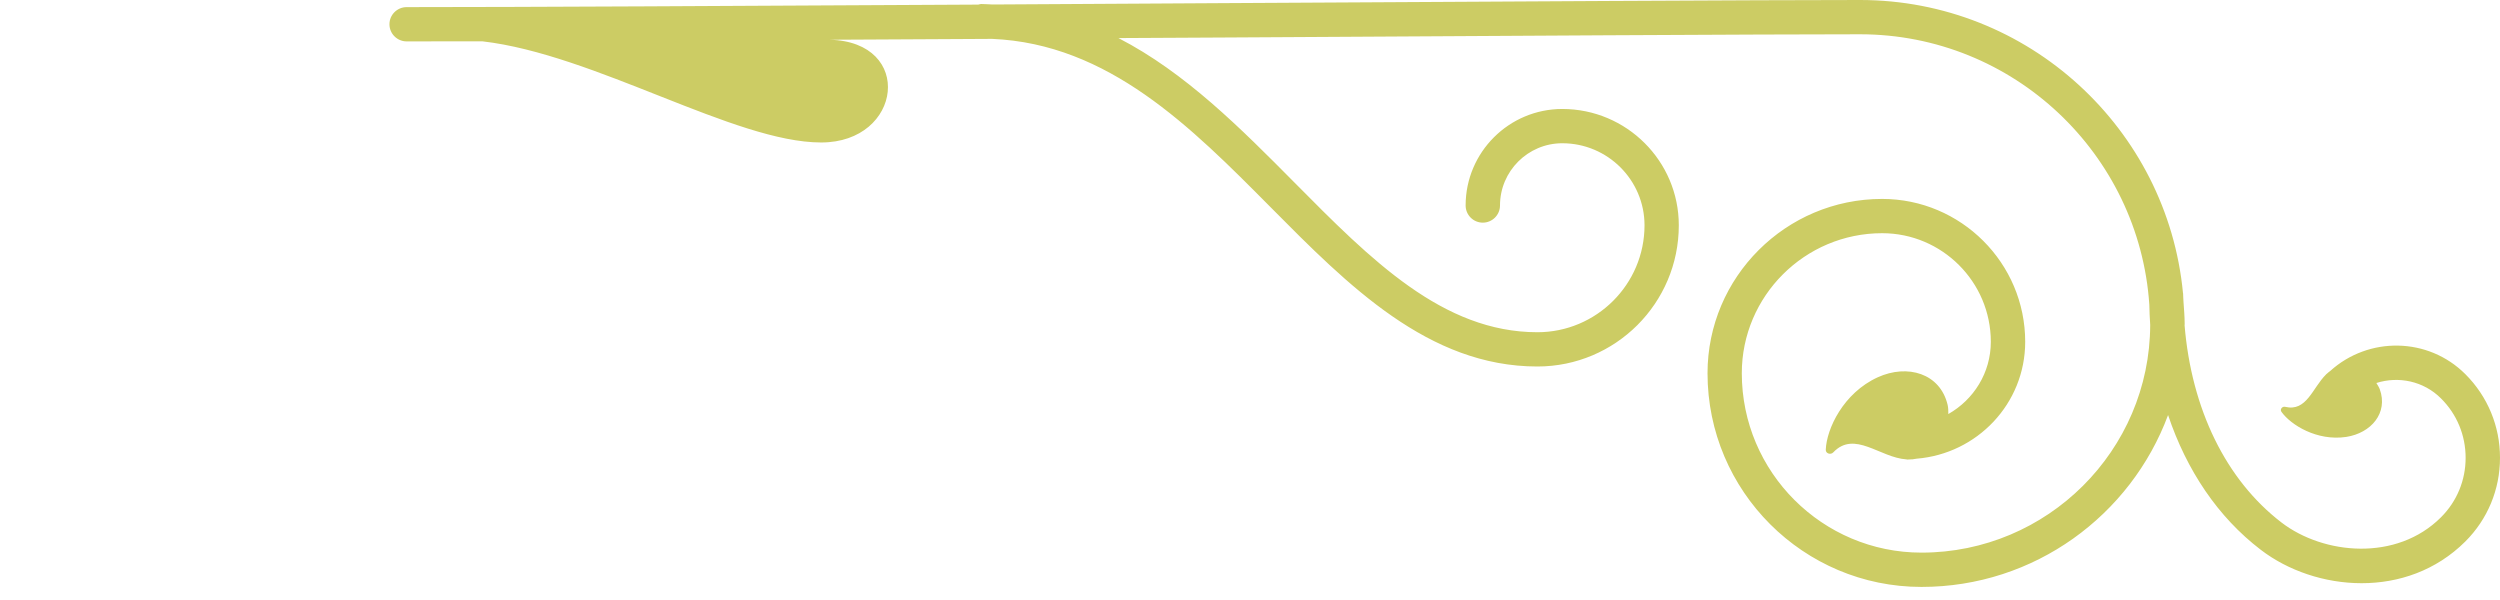 <svg preserveAspectRatio="none" width="100%" height="100%" overflow="visible" style="display: block;" viewBox="0 0 100 24" fill="none" xmlns="http://www.w3.org/2000/svg">
<g id="frill right">
<path id="Vector" d="M16.265 1.656C17.129 1.656 18.144 1.656 19.289 1.652C23.797 2.172 29.39 5.699 32.847 5.699C36.094 5.699 36.586 1.668 33.183 1.59C35.281 1.578 37.461 1.566 39.687 1.555C44.336 1.754 47.633 5.07 50.82 8.285C53.926 11.418 57.137 14.66 61.496 14.66C64.617 14.66 67.152 12.129 67.152 9.012C67.152 6.445 65.062 4.359 62.492 4.359C60.359 4.359 58.625 6.09 58.625 8.219C58.625 8.598 58.933 8.906 59.312 8.906C59.691 8.906 60 8.598 60 8.219C60 6.848 61.117 5.73 62.492 5.73C64.305 5.73 65.781 7.203 65.781 9.012C65.781 11.371 63.859 13.289 61.496 13.289C57.711 13.289 54.836 10.387 51.797 7.32C49.629 5.133 47.414 2.902 44.738 1.523C46.16 1.516 47.586 1.508 49.008 1.5C60.043 1.434 70.461 1.371 74.398 1.371C80.535 1.371 85.566 6.156 85.973 12.184C85.98 12.457 85.988 12.727 86.008 12.992C85.996 18.019 81.894 22.105 76.859 22.105C72.898 22.105 69.672 18.887 69.672 14.93C69.672 11.844 72.191 9.328 75.285 9.328C77.683 9.328 79.633 11.277 79.633 13.672C79.633 14.914 78.945 15.988 77.933 16.562C77.933 16.441 77.933 16.316 77.906 16.199C77.609 14.934 76.301 14.551 75.113 15.09C73.73 15.719 73.062 17.16 73.031 17.988C73.023 18.141 73.226 18.207 73.332 18.094C74.18 17.203 75.195 18.305 76.254 18.375C76.269 18.375 76.281 18.383 76.293 18.383C76.308 18.383 76.328 18.379 76.347 18.379C76.453 18.379 76.558 18.371 76.66 18.348C79.086 18.152 81.008 16.145 81.008 13.672C81.008 10.523 78.441 7.957 75.285 7.957C71.433 7.957 68.301 11.086 68.301 14.93C68.301 19.645 72.137 23.477 76.859 23.477C81.383 23.477 85.234 20.609 86.723 16.602C87.465 18.816 88.723 20.687 90.426 21.988C91.519 22.828 92.984 23.328 94.465 23.328C95.945 23.328 97.441 22.828 98.613 21.66C99.508 20.766 100 19.578 100 18.312C100 17.047 99.508 15.859 98.613 14.965C97.125 13.48 94.742 13.449 93.203 14.844C93.164 14.871 93.129 14.898 93.097 14.93C93.082 14.941 93.066 14.953 93.055 14.965C93.051 14.969 93.047 14.973 93.043 14.977C92.496 15.519 92.265 16.48 91.406 16.273C91.289 16.246 91.187 16.375 91.258 16.473C91.629 16.996 92.68 17.652 93.847 17.477C94.844 17.324 95.535 16.519 95.191 15.57C95.156 15.48 95.105 15.402 95.055 15.32C95.937 15.039 96.941 15.238 97.64 15.937C98.277 16.57 98.625 17.414 98.625 18.312C98.625 19.211 98.277 20.055 97.64 20.691C95.859 22.473 92.941 22.187 91.262 20.902C89.035 19.195 87.66 16.363 87.383 13.008C87.383 12.992 87.387 12.98 87.387 12.965C87.387 12.664 87.359 12.371 87.34 12.078C87.336 11.961 87.324 11.852 87.324 11.738C87.324 11.734 87.32 11.73 87.32 11.727C86.695 5.156 81.14 0 74.398 0C70.457 0 60.035 0.062 49 0.125C45.89 0.145 42.762 0.164 39.707 0.18C39.551 0.176 39.398 0.16 39.242 0.16C39.203 0.16 39.168 0.18 39.129 0.184C29.539 0.238 20.812 0.285 16.265 0.285C15.887 0.285 15.578 0.594 15.578 0.969C15.578 1.348 15.887 1.656 16.265 1.656Z" fill="#CCCC64"/>
</g>
</svg>
